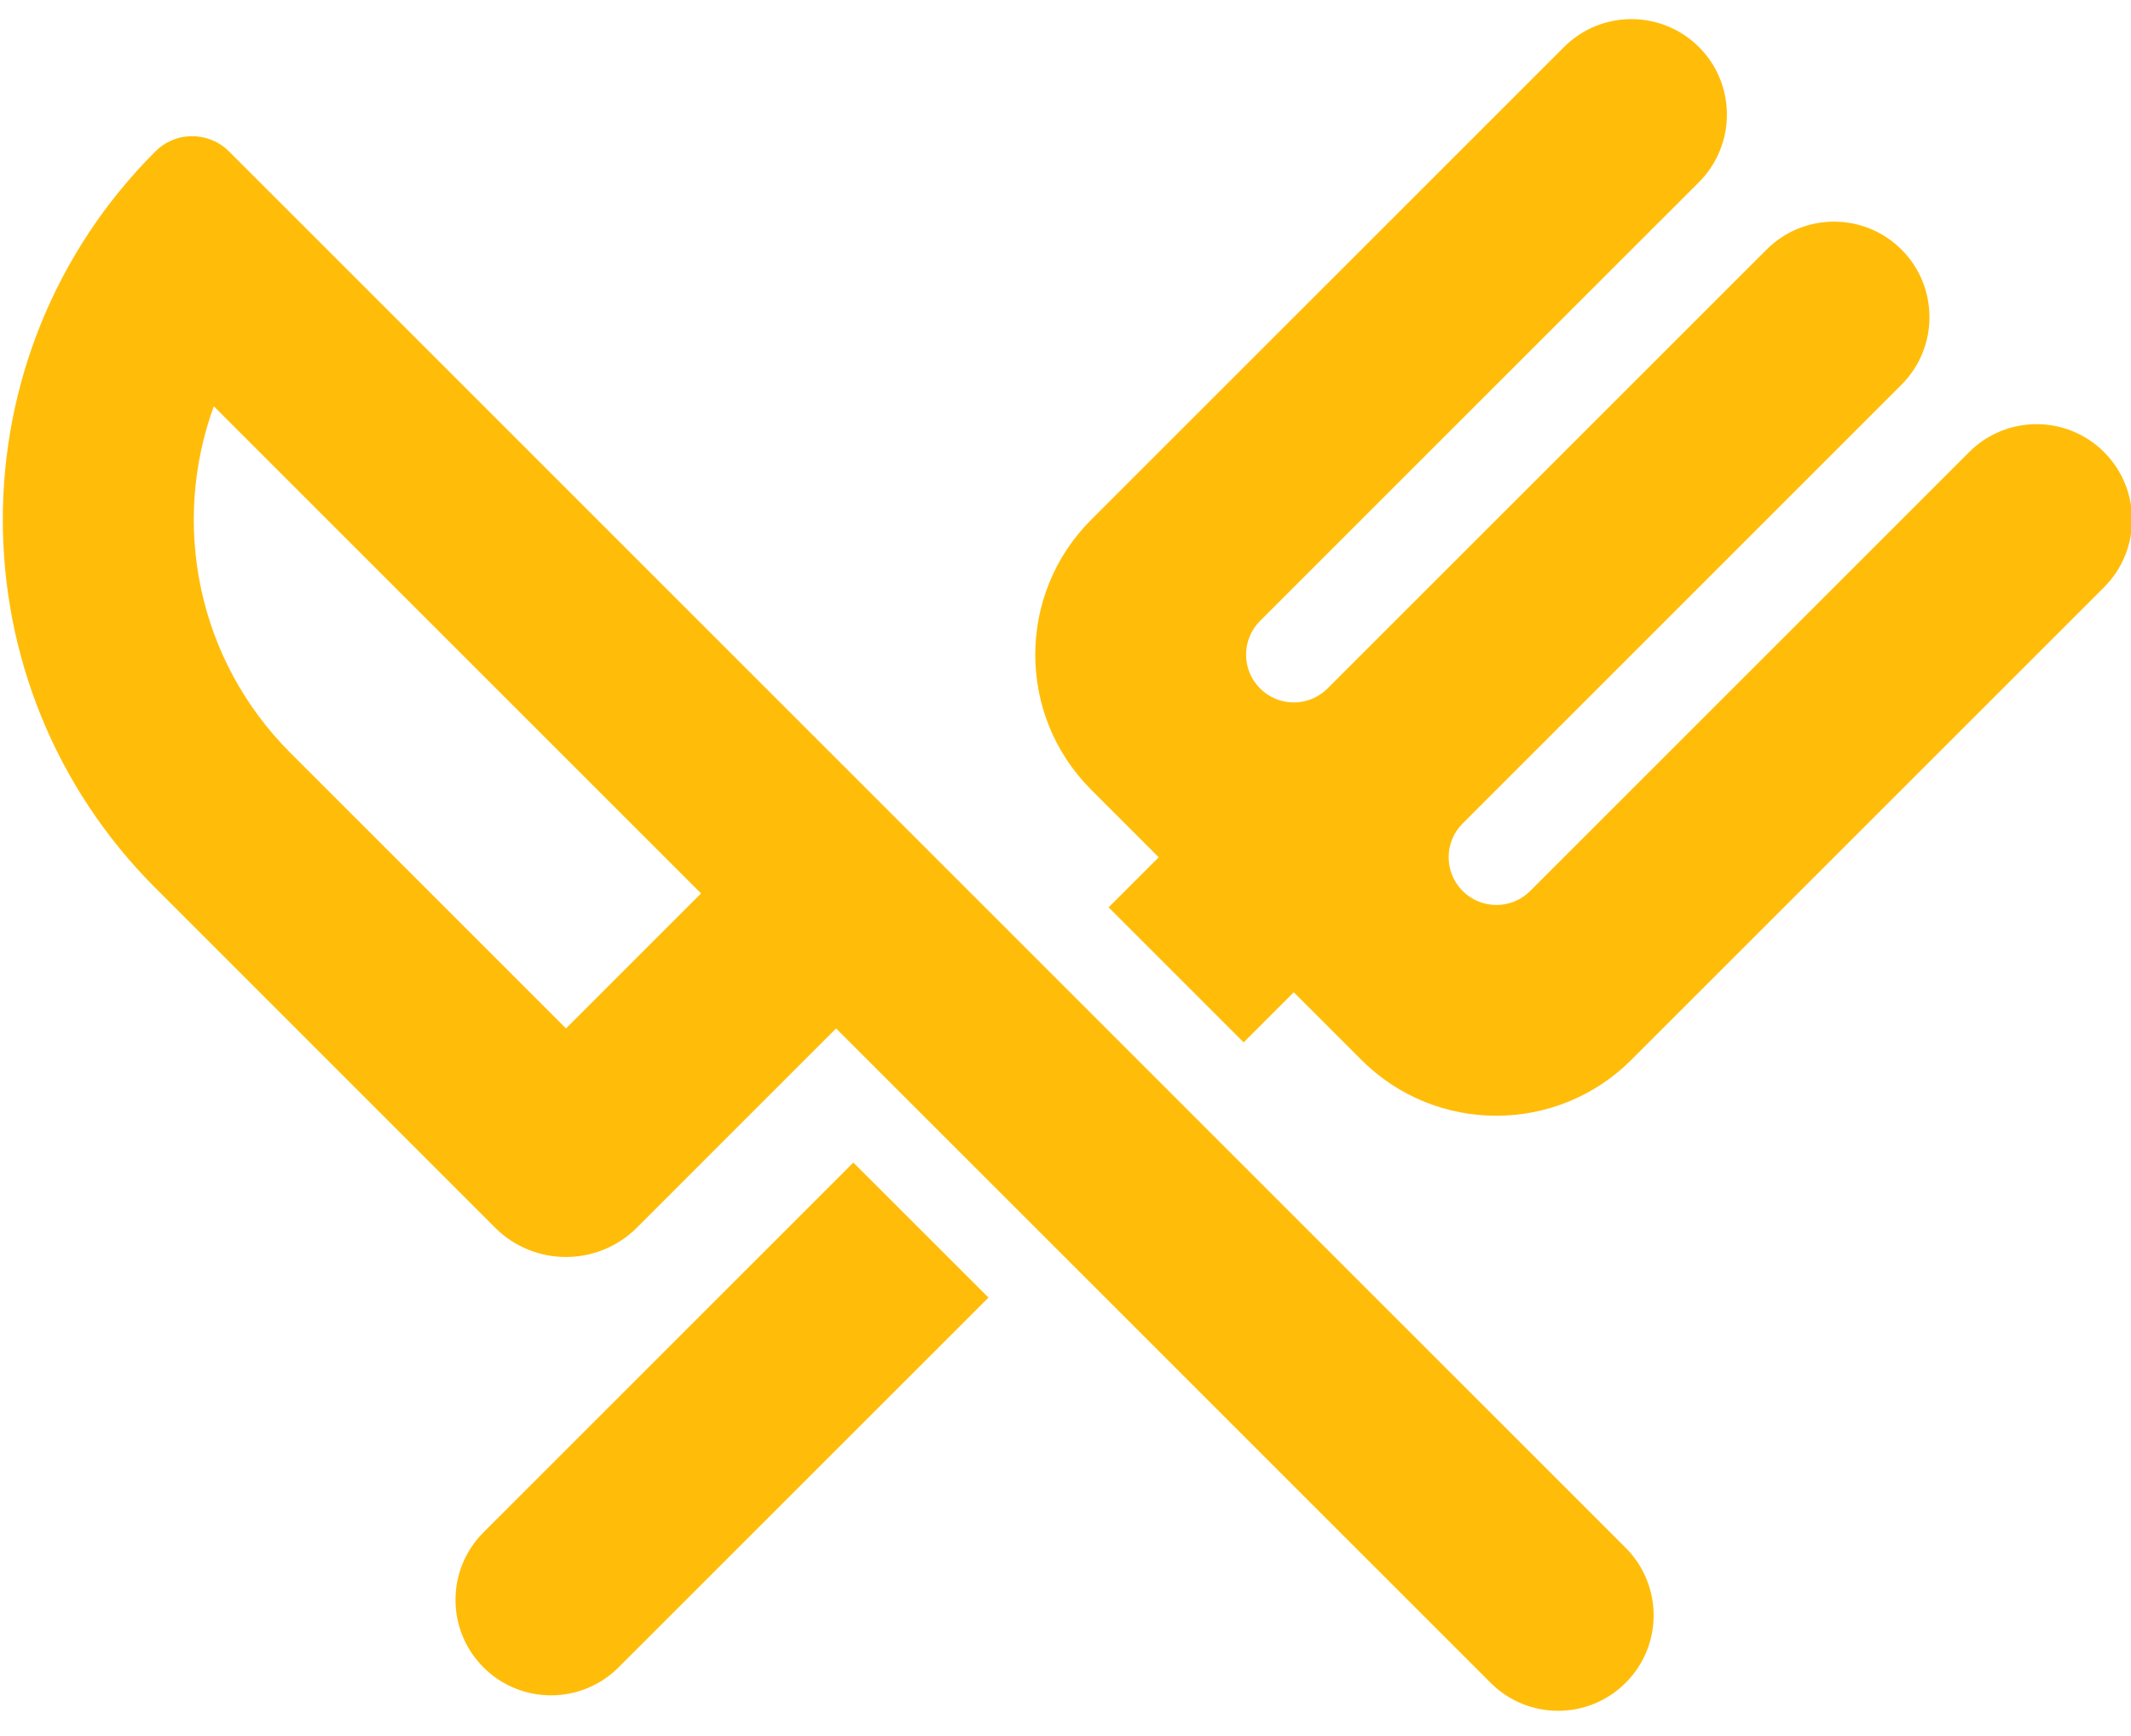 <?xml version="1.0" encoding="UTF-8"?>
<svg width="54px" height="44px" viewBox="0 0 54 44" version="1.1" xmlns="http://www.w3.org/2000/svg" xmlns:xlink="http://www.w3.org/1999/xlink">
    <!-- Generator: sketchtool 52.5 (67469) - http://www.bohemiancoding.com/sketch -->
    <title>06C9263B-EAE1-414A-8A1F-7553772E486B</title>
    <desc>Created with sketchtool.</desc>
    <g id="Main_nav" stroke="none" stroke-width="1" fill="none" fill-rule="evenodd">
        <g id="ThankYou" transform="translate(-550, -791)" fill="#FFBD0A">
            <g id="priprema2" transform="translate(550, 791)">
                <path d="M39.631,1.194 C40.574,0.248 42.107,0.248 43.053,1.194 C43.996,2.137 43.996,3.67 43.053,4.616 L31.93,15.737 C31.458,16.211 31.458,16.976 31.93,17.448 C32.402,17.922 33.169,17.922 33.641,17.448 L44.764,6.327 C45.707,5.381 47.24,5.381 48.186,6.327 C49.129,7.271 49.129,8.803 48.186,9.749 L37.063,20.872 C36.591,21.344 36.591,22.109 37.063,22.581 C37.535,23.055 38.302,23.055 38.774,22.583 L49.897,11.46 C50.841,10.514 52.373,10.514 53.319,11.46 C54.263,12.406 54.263,13.937 53.319,14.882 L41.341,26.86 C39.45,28.752 36.384,28.752 34.495,26.86 L32.784,25.149 L31.514,26.419 L28.092,22.997 L29.362,21.727 L27.651,20.016 C25.761,18.127 25.761,15.061 27.651,13.172 L39.631,1.194 Z" id="Fill-1"></path>
                <path d="M21.624,29.465 L12.252,38.837 C11.306,39.783 11.306,41.316 12.252,42.26 C13.195,43.205 14.728,43.205 15.674,42.26 L25.049,32.887 L21.624,29.465 Z" id="Fill-2"></path>
                <path d="M3.937,3.838 C-1.218,8.993 -1.218,17.35 3.937,22.505 L12.547,31.117 C13.539,32.106 15.145,32.106 16.137,31.117 L21.187,26.066 L37.772,42.651 C38.718,43.597 40.25,43.597 41.194,42.651 C42.14,41.708 42.14,40.175 41.194,39.229 L5.803,3.838 C5.54,3.575 5.192,3.447 4.849,3.451 C4.662,3.455 4.475,3.497 4.303,3.579 C4.17,3.642 4.046,3.729 3.938,3.838 L3.937,3.838 Z M5.418,10.297 C4.337,13.258 4.983,16.706 7.36,19.083 L14.343,26.066 L17.765,22.644 L5.418,10.297 Z" id="Fill-3"></path>
            </g>
        </g>
        <g id="Page"></g>
    </g>
</svg>
